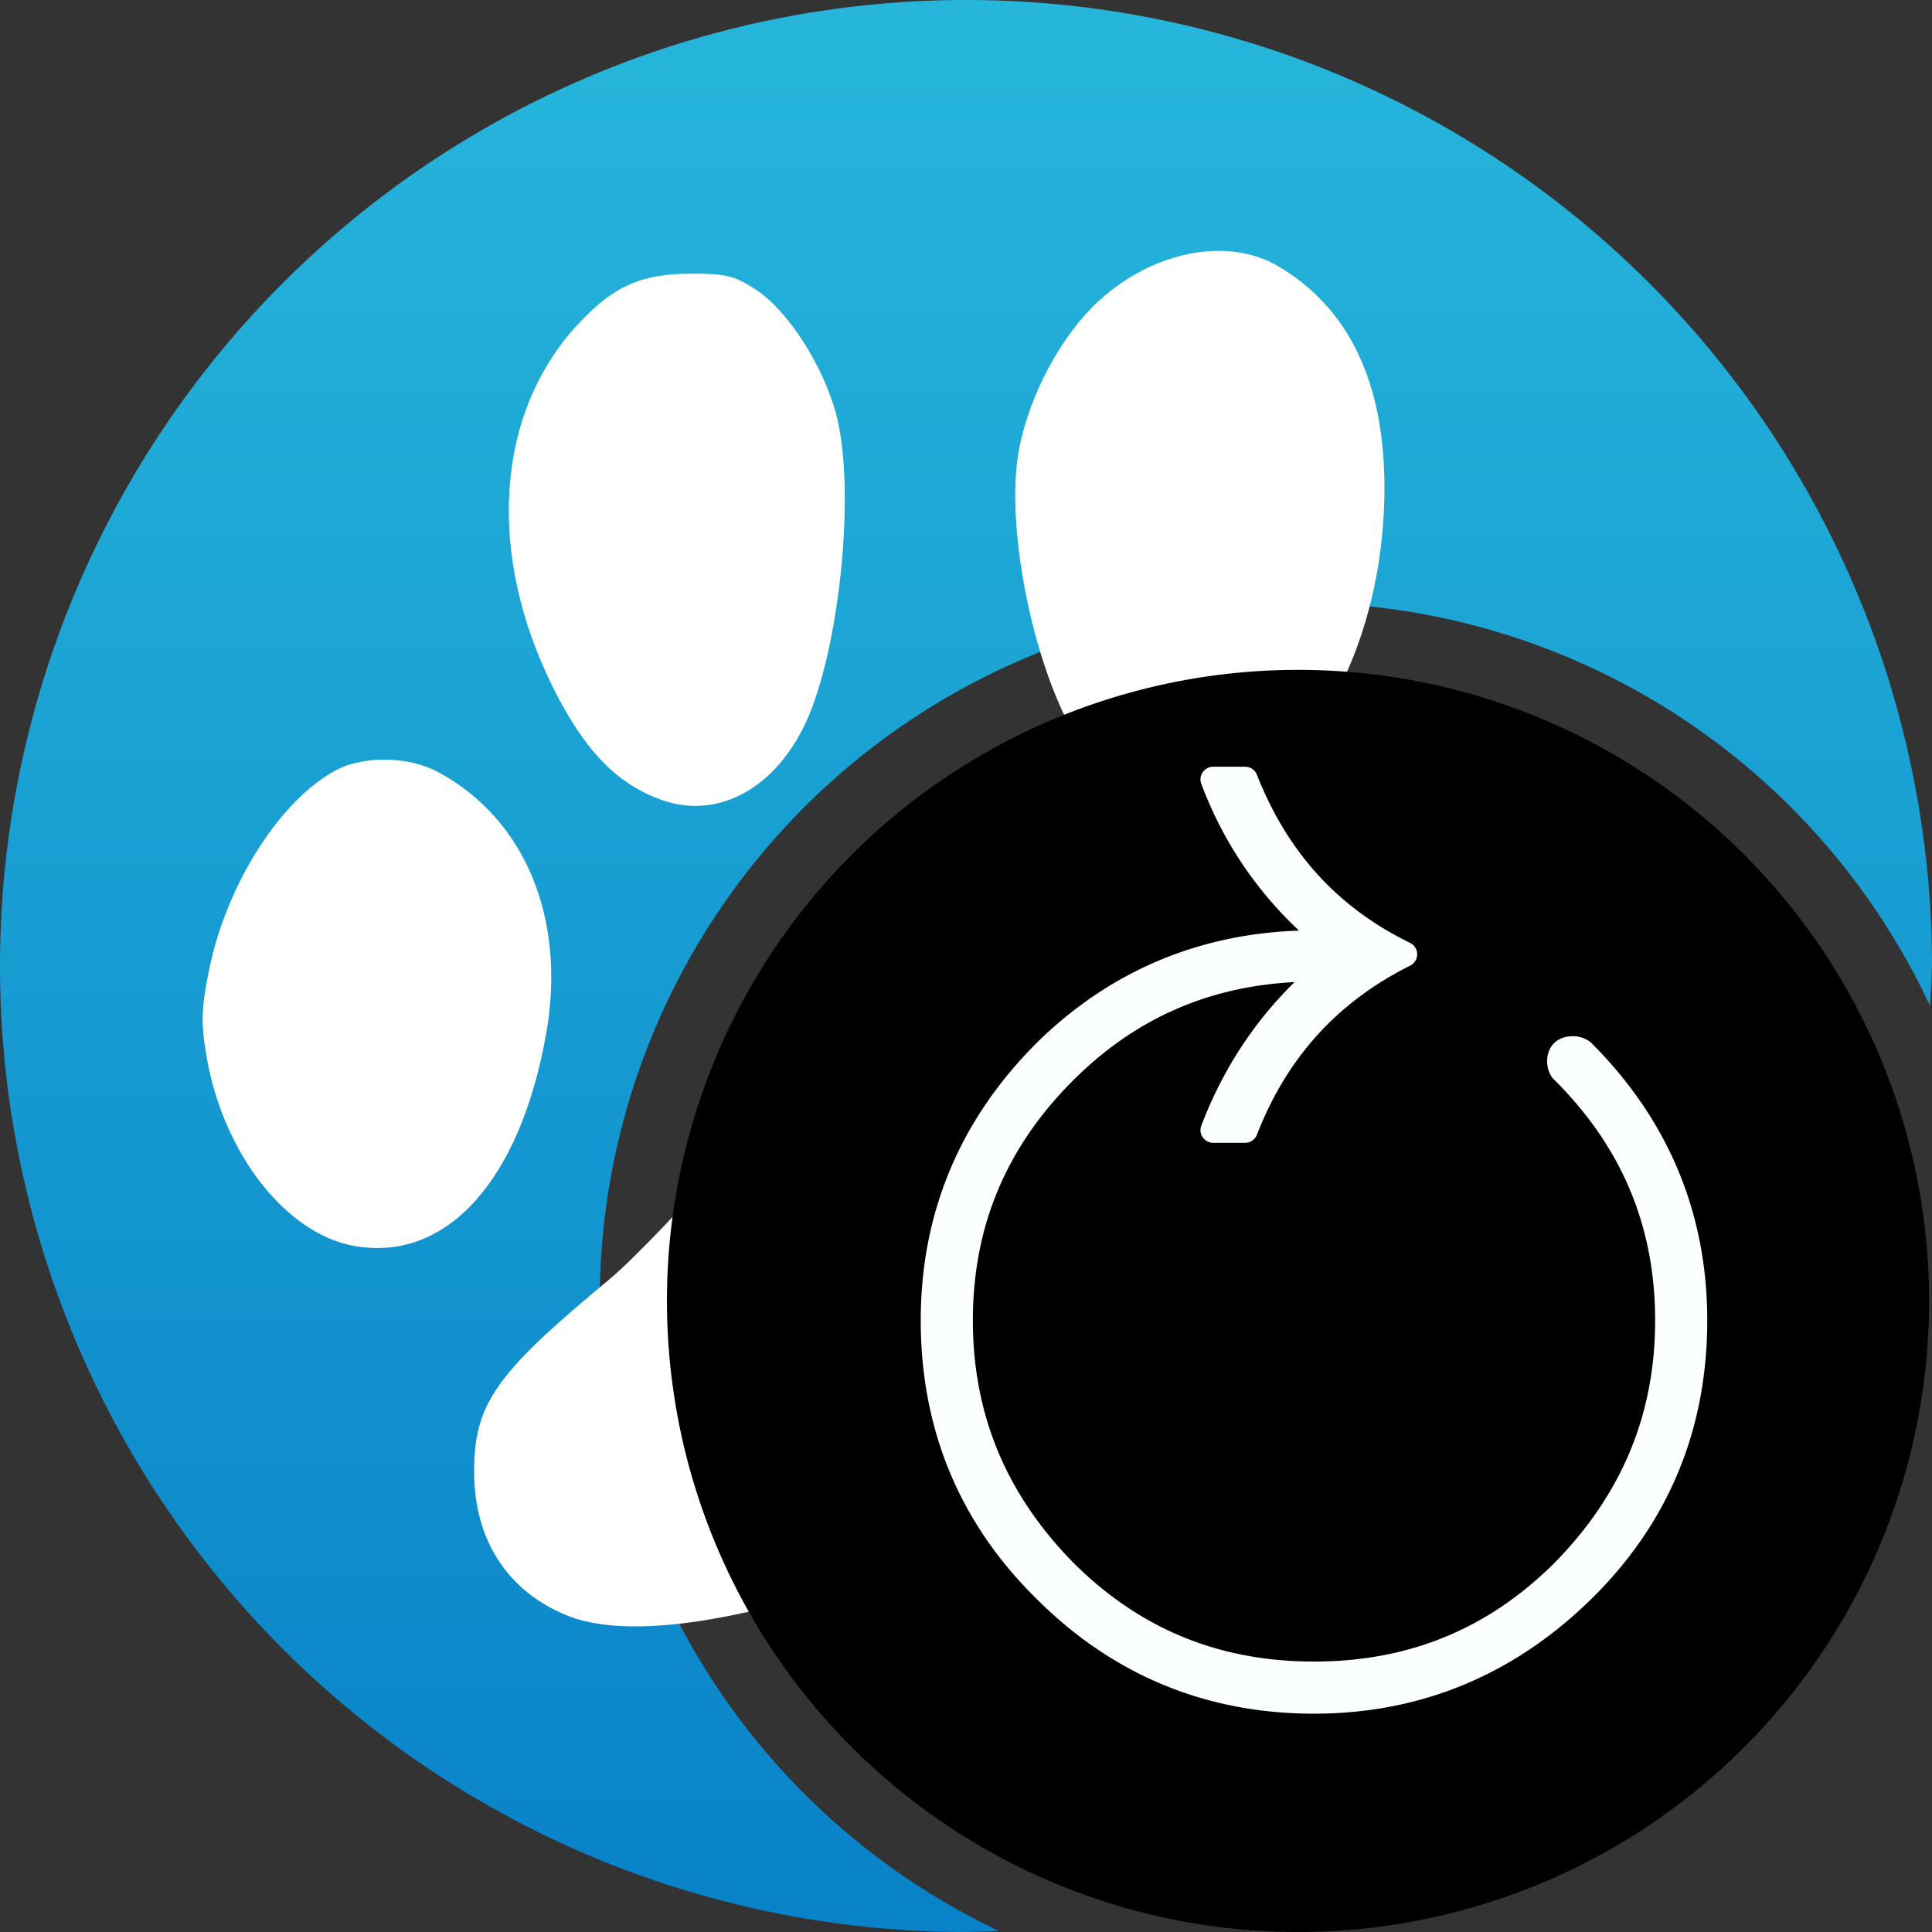 <?xml version="1.0" encoding="UTF-8" standalone="no"?>
<svg
   xmlns:dc="http://purl.org/dc/elements/1.1/"
   xmlns:cc="http://creativecommons.org/ns#"
   xmlns:rdf="http://www.w3.org/1999/02/22-rdf-syntax-ns#"
   xmlns:svg="http://www.w3.org/2000/svg"
   xmlns="http://www.w3.org/2000/svg"
   xmlns:xlink="http://www.w3.org/1999/xlink"
   height="117.4"
   width="117.4"
   xml:space="preserve"
   enable-background="new 0 0 429 117.3"
   viewBox="0 0 117.4 117.4"
   y="0px"
   x="0px"
   id="Layer_1"
   version="1.1"><rect x="0" y="0" width="117.4" height="117.4" fill="#333333" stroke="none"/><defs
   id="defs1093"><linearGradient
     y2="-9.094947e-13"
     x2="58.666"
     y1="117.332"
     x1="58.666"
     gradientUnits="userSpaceOnUse"
     id="linearGradient2047"
     xlink:href="#SVGID_1_" /></defs>
<g
   id="g1068">
	<linearGradient
   y2="-9.094947e-13"
   x2="58.666"
   y1="117.332"
   x1="58.666"
   gradientUnits="userSpaceOnUse"
   id="SVGID_1_">
		<stop
   id="stop1037"
   style="stop-color:#0882C8"
   offset="0" />
		<stop
   id="stop1039"
   style="stop-color:#26B6DB"
   offset="1" />
	</linearGradient>
	<path
   id="circle1042"
   d="M 58.699 0 A 58.7 58.7 0 0 0 0 58.699 A 58.7 58.7 0 0 0 58.699 117.4 A 58.7 58.7 0 0 0 60.691 117.33 A 42.43 42.43 0 0 1 36.445 79.051 A 42.43 42.43 0 0 1 78.875 36.621 A 42.43 42.43 0 0 1 117.279 61.123 A 58.7 58.7 0 0 0 117.4 58.699 A 58.7 58.7 0 0 0 58.699 0 z "
   style="fill:url(#linearGradient2047)" />
	
<path
   id="path1207"
   d="m 34.477,98.175 c -3.634,-1.47 -5.66,-4.589 -5.665,-8.724 -0.006,-4.141 1.273,-5.961 8.233,-11.724 1.416,-1.172 4.816,-4.733 7.555,-7.913 6.573,-7.628 9.275,-9.377 13.606,-8.802 3.923,0.52 5.932,2.333 11.236,10.139 1.996,2.938 4.213,5.83 4.925,6.426 0.712,0.596 3.419,2.128 6.015,3.404 6.932,3.407 7.9,4.456 7.885,8.548 -0.02,5.183 -3.202,7.812 -9.895,8.173 -2.839,0.153 -4.537,-0.011 -9.993,-0.969 -9.505,-1.668 -12.742,-1.61 -19.541,0.346 -6.495,1.869 -11.506,2.251 -14.36,1.096 z M 21.545,75.715 c -4.167,-0.732 -7.99,-5.629 -8.994,-11.523 -0.35,-2.057 -0.324,-2.914 0.162,-5.296 1.057,-5.179 4.337,-10.32 7.725,-12.104 1.691,-0.891 4.412,-0.835 6.193,0.128 5.297,2.863 7.792,8.92 6.555,15.908 -1.58,8.919 -6.051,13.869 -11.641,12.887 z m 62.067,-0.936 c -1.385,-0.723 -2.191,-1.463 -2.972,-2.727 -1.016,-1.644 -1.071,-1.929 -1.067,-5.491 0.004,-3.244 0.131,-4.059 0.933,-5.97 2.382,-5.677 6.724,-11.473 10.059,-13.428 1.634,-0.958 4.234,-1.458 5.686,-1.093 1.462,0.367 3.59,2.541 4.471,4.569 0.602,1.386 0.851,2.772 0.973,5.417 0.146,3.144 0.06,3.854 -0.738,6.149 -2.007,5.772 -5.975,11.017 -9.619,12.713 -2.593,1.207 -5.243,1.16 -7.727,-0.137 z M 40.224,48.615 c -2.724,-0.961 -4.684,-2.979 -6.59,-6.785 -4.086,-8.159 -3.528,-16.686 1.444,-22.081 2.158,-2.341 3.83,-3.102 6.854,-3.118 2.169,-0.012 2.717,0.122 4.016,0.981 1.932,1.277 4.051,4.562 4.852,7.522 1.248,4.612 0.197,14.733 -1.982,19.078 -1.921,3.832 -5.303,5.564 -8.595,4.403 z m 30.818,0.331 c -0.195,-0.062 -0.804,-0.212 -1.353,-0.334 -1.632,-0.361 -3.934,-2.789 -5.148,-5.432 -2.182,-4.748 -3.363,-11.843 -2.63,-15.807 0.621,-3.357 2.566,-6.991 4.867,-9.095 3.324,-3.038 7.834,-3.906 10.897,-2.098 4.278,2.526 6.436,7.009 6.452,13.404 0.021,8.239 -3.428,15.857 -8.274,18.279 -1.528,0.764 -4.037,1.328 -4.811,1.082 z"
   style="fill:#ffffff;fill-opacity:1;stroke-width:1" /></g>

<circle
   r="38.348"
   cy="79.052"
   cx="78.875"
   id="path1999"
   style="opacity:1;vector-effect:none;fill:#000000;fill-opacity:1;stroke:none;stroke-width:1;stroke-linecap:butt;stroke-linejoin:miter;stroke-miterlimit:4;stroke-dasharray:none;stroke-dashoffset:0;stroke-opacity:1;paint-order:normal" /><g
   id="text2053"
   style="font-style:normal;font-variant:normal;font-weight:bold;font-stretch:normal;font-size:40px;line-height:1.25;font-family:wasy10;-inkscape-font-specification:'wasy10 Bold';letter-spacing:0px;word-spacing:0px;fill:#fcffff;fill-opacity:1;stroke:none"
   aria-label="!"><path
     d="m 73.721,46.59 a 0.772,0.772 0 0 0 -0.723,1.043 c 1.297,3.459 3.296,6.43 5.936,8.916 -6.122,0.213 -11.497,2.461 -15.941,6.824 a 0.772,0.772 0 0 0 -0.004,0.006 c -4.669,4.669 -7.039,10.34 -7.039,16.857 0,6.637 2.368,12.332 7.039,16.92 4.629,4.629 10.301,6.977 16.857,6.977 6.476,0 12.144,-2.347 16.854,-6.971 4.675,-4.589 7.043,-10.287 7.043,-16.926 0,-6.518 -2.371,-12.189 -7.039,-16.857 a 0.772,0.772 0 0 0 -0.082,-0.072 c -0.29,-0.218 -0.663,-0.342 -1.025,-0.342 -0.39,0 -0.809,0.094 -1.133,0.393 -0.324,0.299 -0.451,0.74 -0.451,1.129 0,0.439 0.161,0.944 0.559,1.242 l -0.082,-0.072 c 4.081,4.081 6.086,8.889 6.086,14.58 0,5.691 -2.007,10.543 -6.092,14.709 -4.036,4.033 -8.861,6.02 -14.637,6.02 -5.776,0 -10.601,-1.986 -14.637,-6.02 -4.085,-4.166 -6.092,-9.018 -6.092,-14.709 0,-5.691 2.005,-10.499 6.086,-14.58 3.789,-3.789 8.258,-5.712 13.463,-5.979 C 76.178,62.119 74.283,65.032 73,68.398 a 0.772,0.772 0 0 0 0.721,1.047 h 1.938 a 0.772,0.772 0 0 0 0.719,-0.492 c 1.813,-4.674 4.888,-8.064 9.314,-10.277 a 0.772,0.772 0 0 0 -0.008,-1.383 c -4.379,-2.129 -7.451,-5.496 -9.307,-10.215 a 0.772,0.772 0 0 0 -0.719,-0.488 z"
     id="path2097"
     style="font-style:normal;font-variant:normal;font-weight:normal;font-stretch:normal;font-size:64px;font-family:wasy10;-inkscape-font-specification:wasy10;fill:#fcffff;fill-opacity:1" /></g></svg>